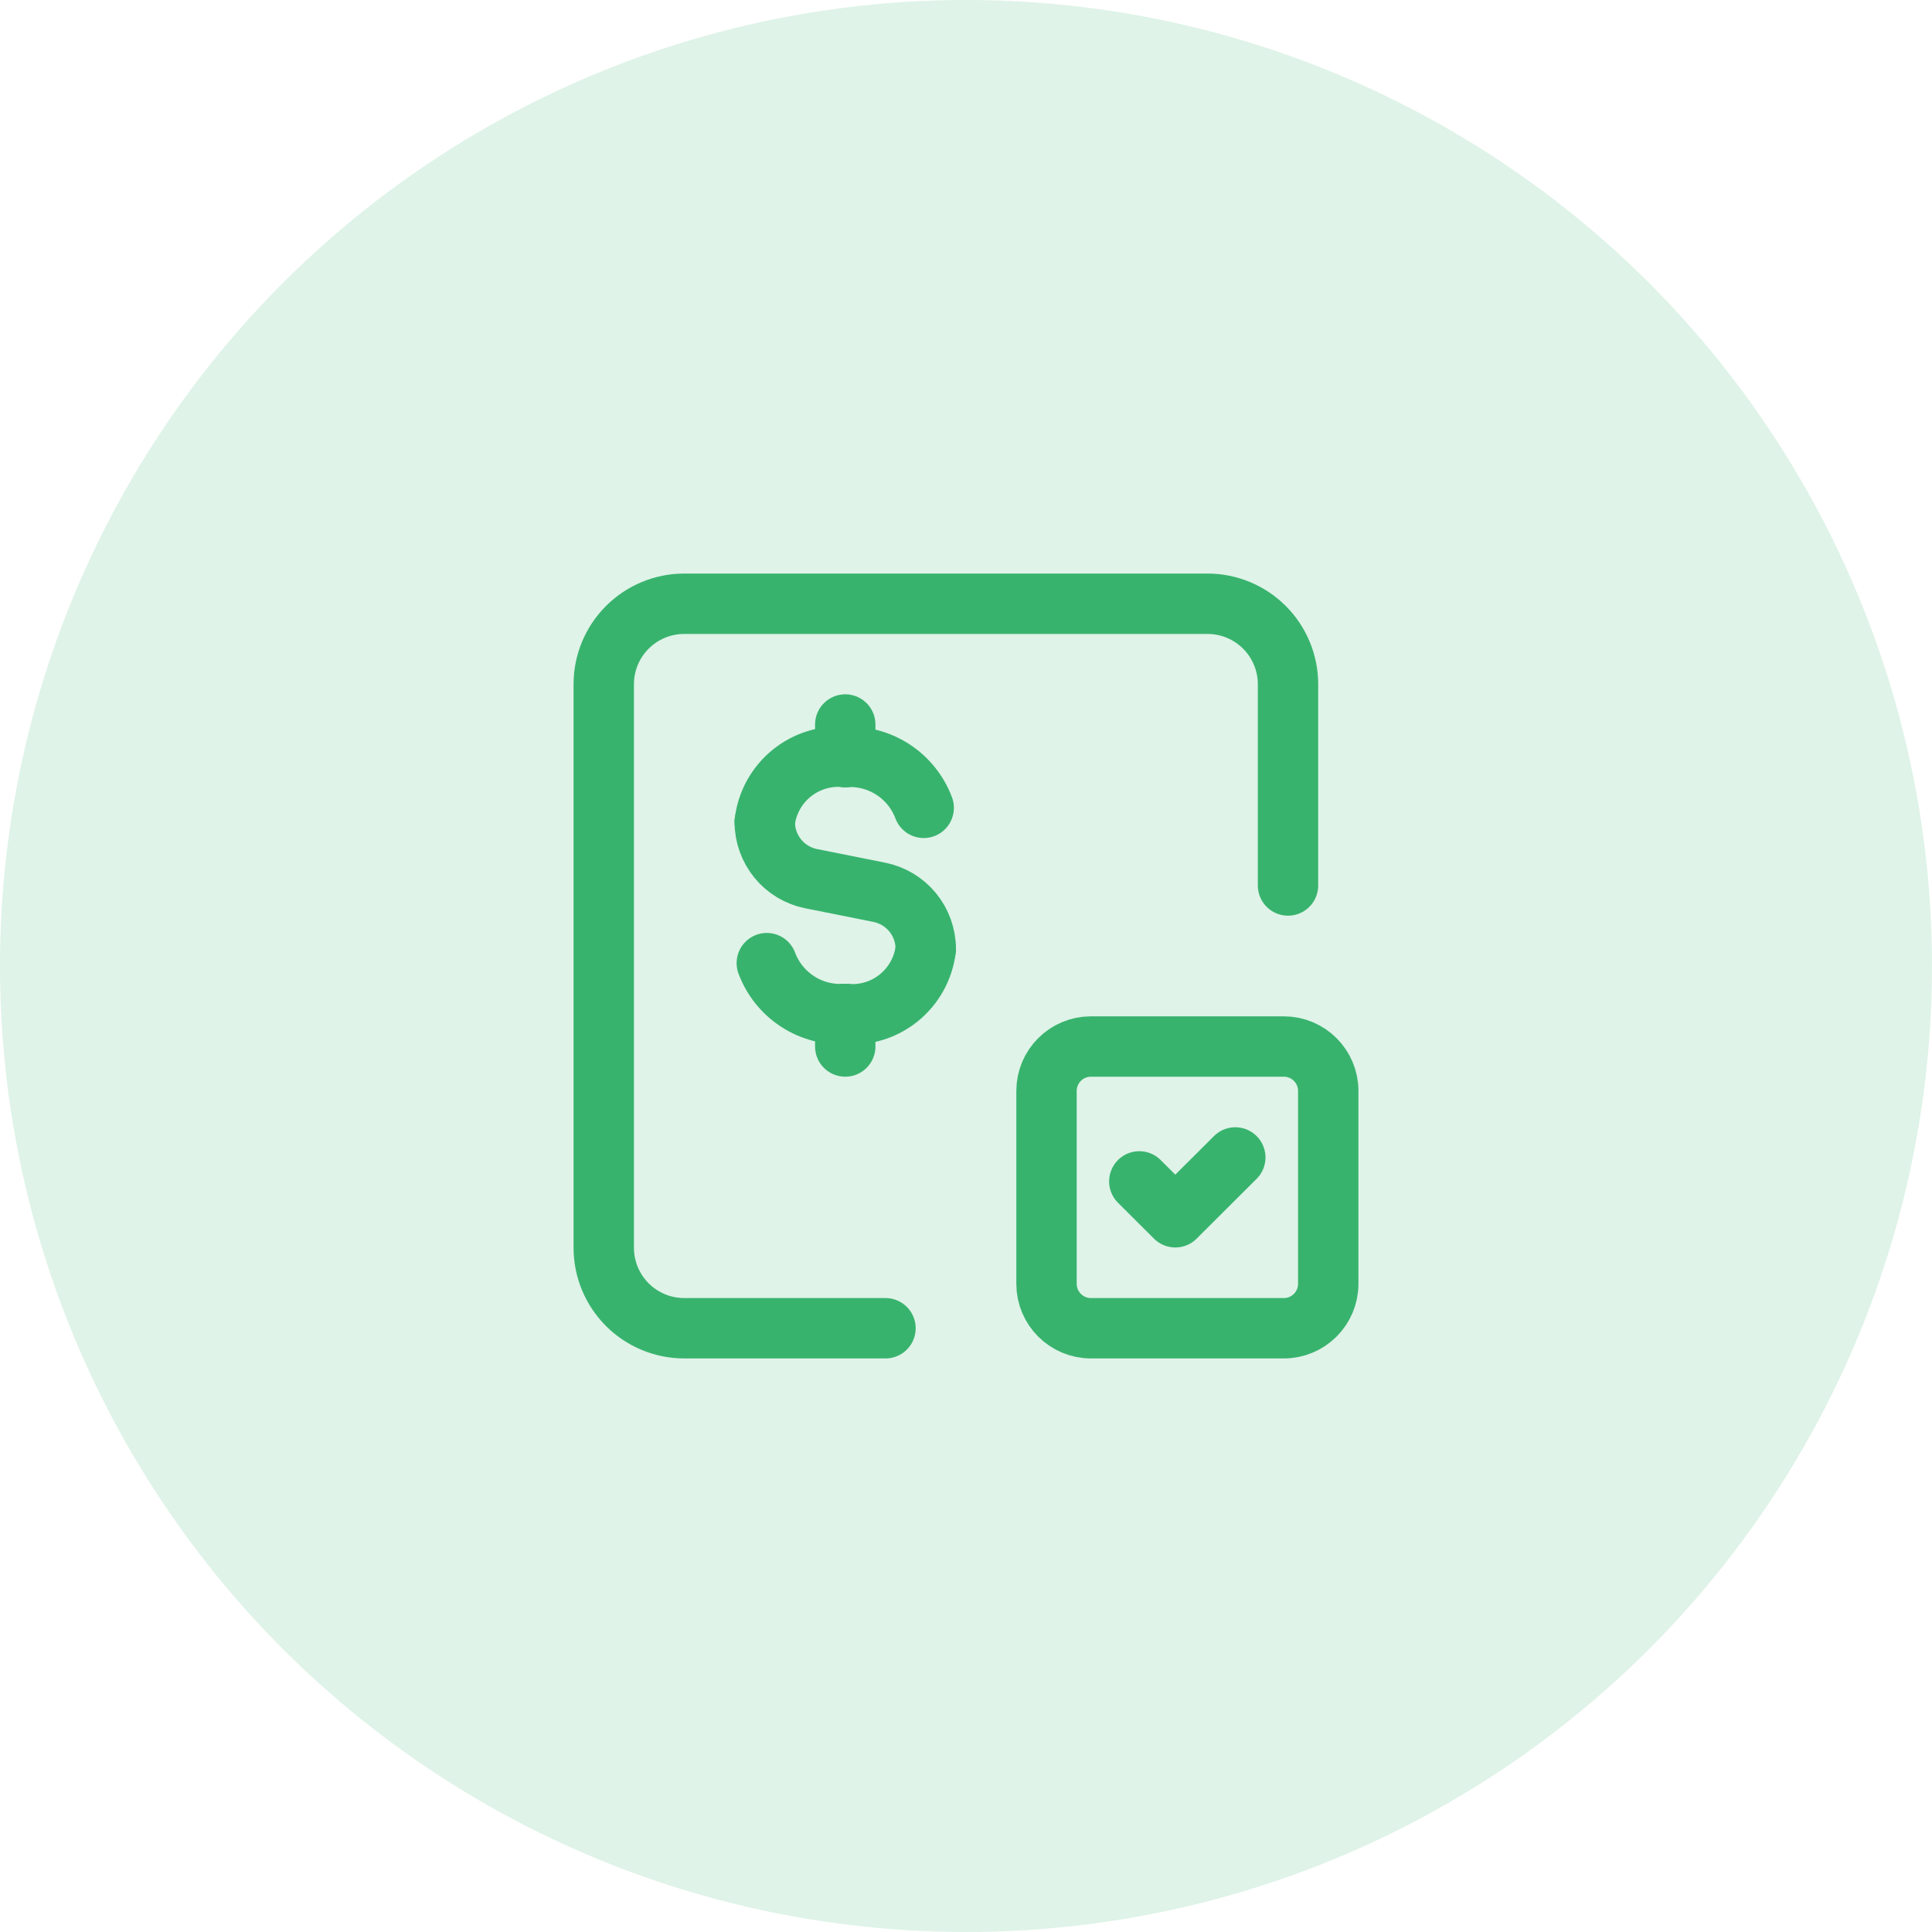 <svg width="64" height="64" viewBox="0 0 64 64" fill="none" xmlns="http://www.w3.org/2000/svg">
<circle cx="32" cy="32" r="32" fill="#38B36E" fill-opacity="0.16"/>
<g clip-path="url(#clip0_40_1382)">
<path d="M42.667 29.333V22.667C42.667 21.959 42.386 21.281 41.886 20.781C41.386 20.281 40.707 20 40 20H22.667C21.959 20 21.281 20.281 20.781 20.781C20.281 21.281 20 21.959 20 22.667V41.333C20 42.041 20.281 42.719 20.781 43.219C21.281 43.719 21.959 44 22.667 44H29.333" stroke="#38B36E" stroke-width="2" stroke-linecap="round" stroke-linejoin="round"/>
<path d="M40.921 38.342L38.933 40.324L37.741 39.135" stroke="#38B36E" stroke-width="2" stroke-linecap="round" stroke-linejoin="round"/>
<path d="M42.527 34.667H36.139C35.326 34.667 34.667 35.326 34.667 36.139V42.527C34.667 43.341 35.326 44 36.139 44H42.527C43.341 44 44 43.341 44 42.527V36.139C44 35.326 43.341 34.667 42.527 34.667Z" stroke="#38B36E" stroke-width="2" stroke-linecap="round" stroke-linejoin="round"/>
<path d="M28 24V25.077" stroke="#38B36E" stroke-width="2" stroke-linecap="round" stroke-linejoin="round"/>
<path d="M25.333 27.231C25.408 26.595 25.729 26.013 26.228 25.611C26.726 25.208 27.362 25.017 28 25.077" stroke="#38B36E" stroke-width="2" stroke-linecap="round" stroke-linejoin="round"/>
<path d="M28 34.667V33.59" stroke="#38B36E" stroke-width="2" stroke-linecap="round" stroke-linejoin="round"/>
<path d="M30.667 31.435C30.592 32.072 30.271 32.653 29.772 33.056C29.274 33.459 28.638 33.65 28 33.59" stroke="#38B36E" stroke-width="2" stroke-linecap="round" stroke-linejoin="round"/>
<path d="M30.599 26.761C30.403 26.239 30.045 25.794 29.577 25.49C29.11 25.187 28.556 25.042 28 25.077" stroke="#38B36E" stroke-width="2" stroke-linecap="round" stroke-linejoin="round"/>
<path d="M25.333 27.231C25.333 27.674 25.487 28.102 25.767 28.445C26.047 28.787 26.438 29.021 26.871 29.108L29.129 29.559C29.562 29.646 29.953 29.88 30.233 30.222C30.513 30.564 30.667 30.993 30.667 31.435V31.435" stroke="#38B36E" stroke-width="2" stroke-linecap="round" stroke-linejoin="round"/>
<path d="M25.401 31.905C25.597 32.428 25.955 32.873 26.423 33.176C26.89 33.48 27.444 33.624 28 33.59" stroke="#38B36E" stroke-width="2" stroke-linecap="round" stroke-linejoin="round"/>
</g>
<defs>
<clipPath id="clip0_40_1382">
<rect width="32" height="32" fill="white" transform="translate(16 16)"/>
</clipPath>
</defs>
</svg>
